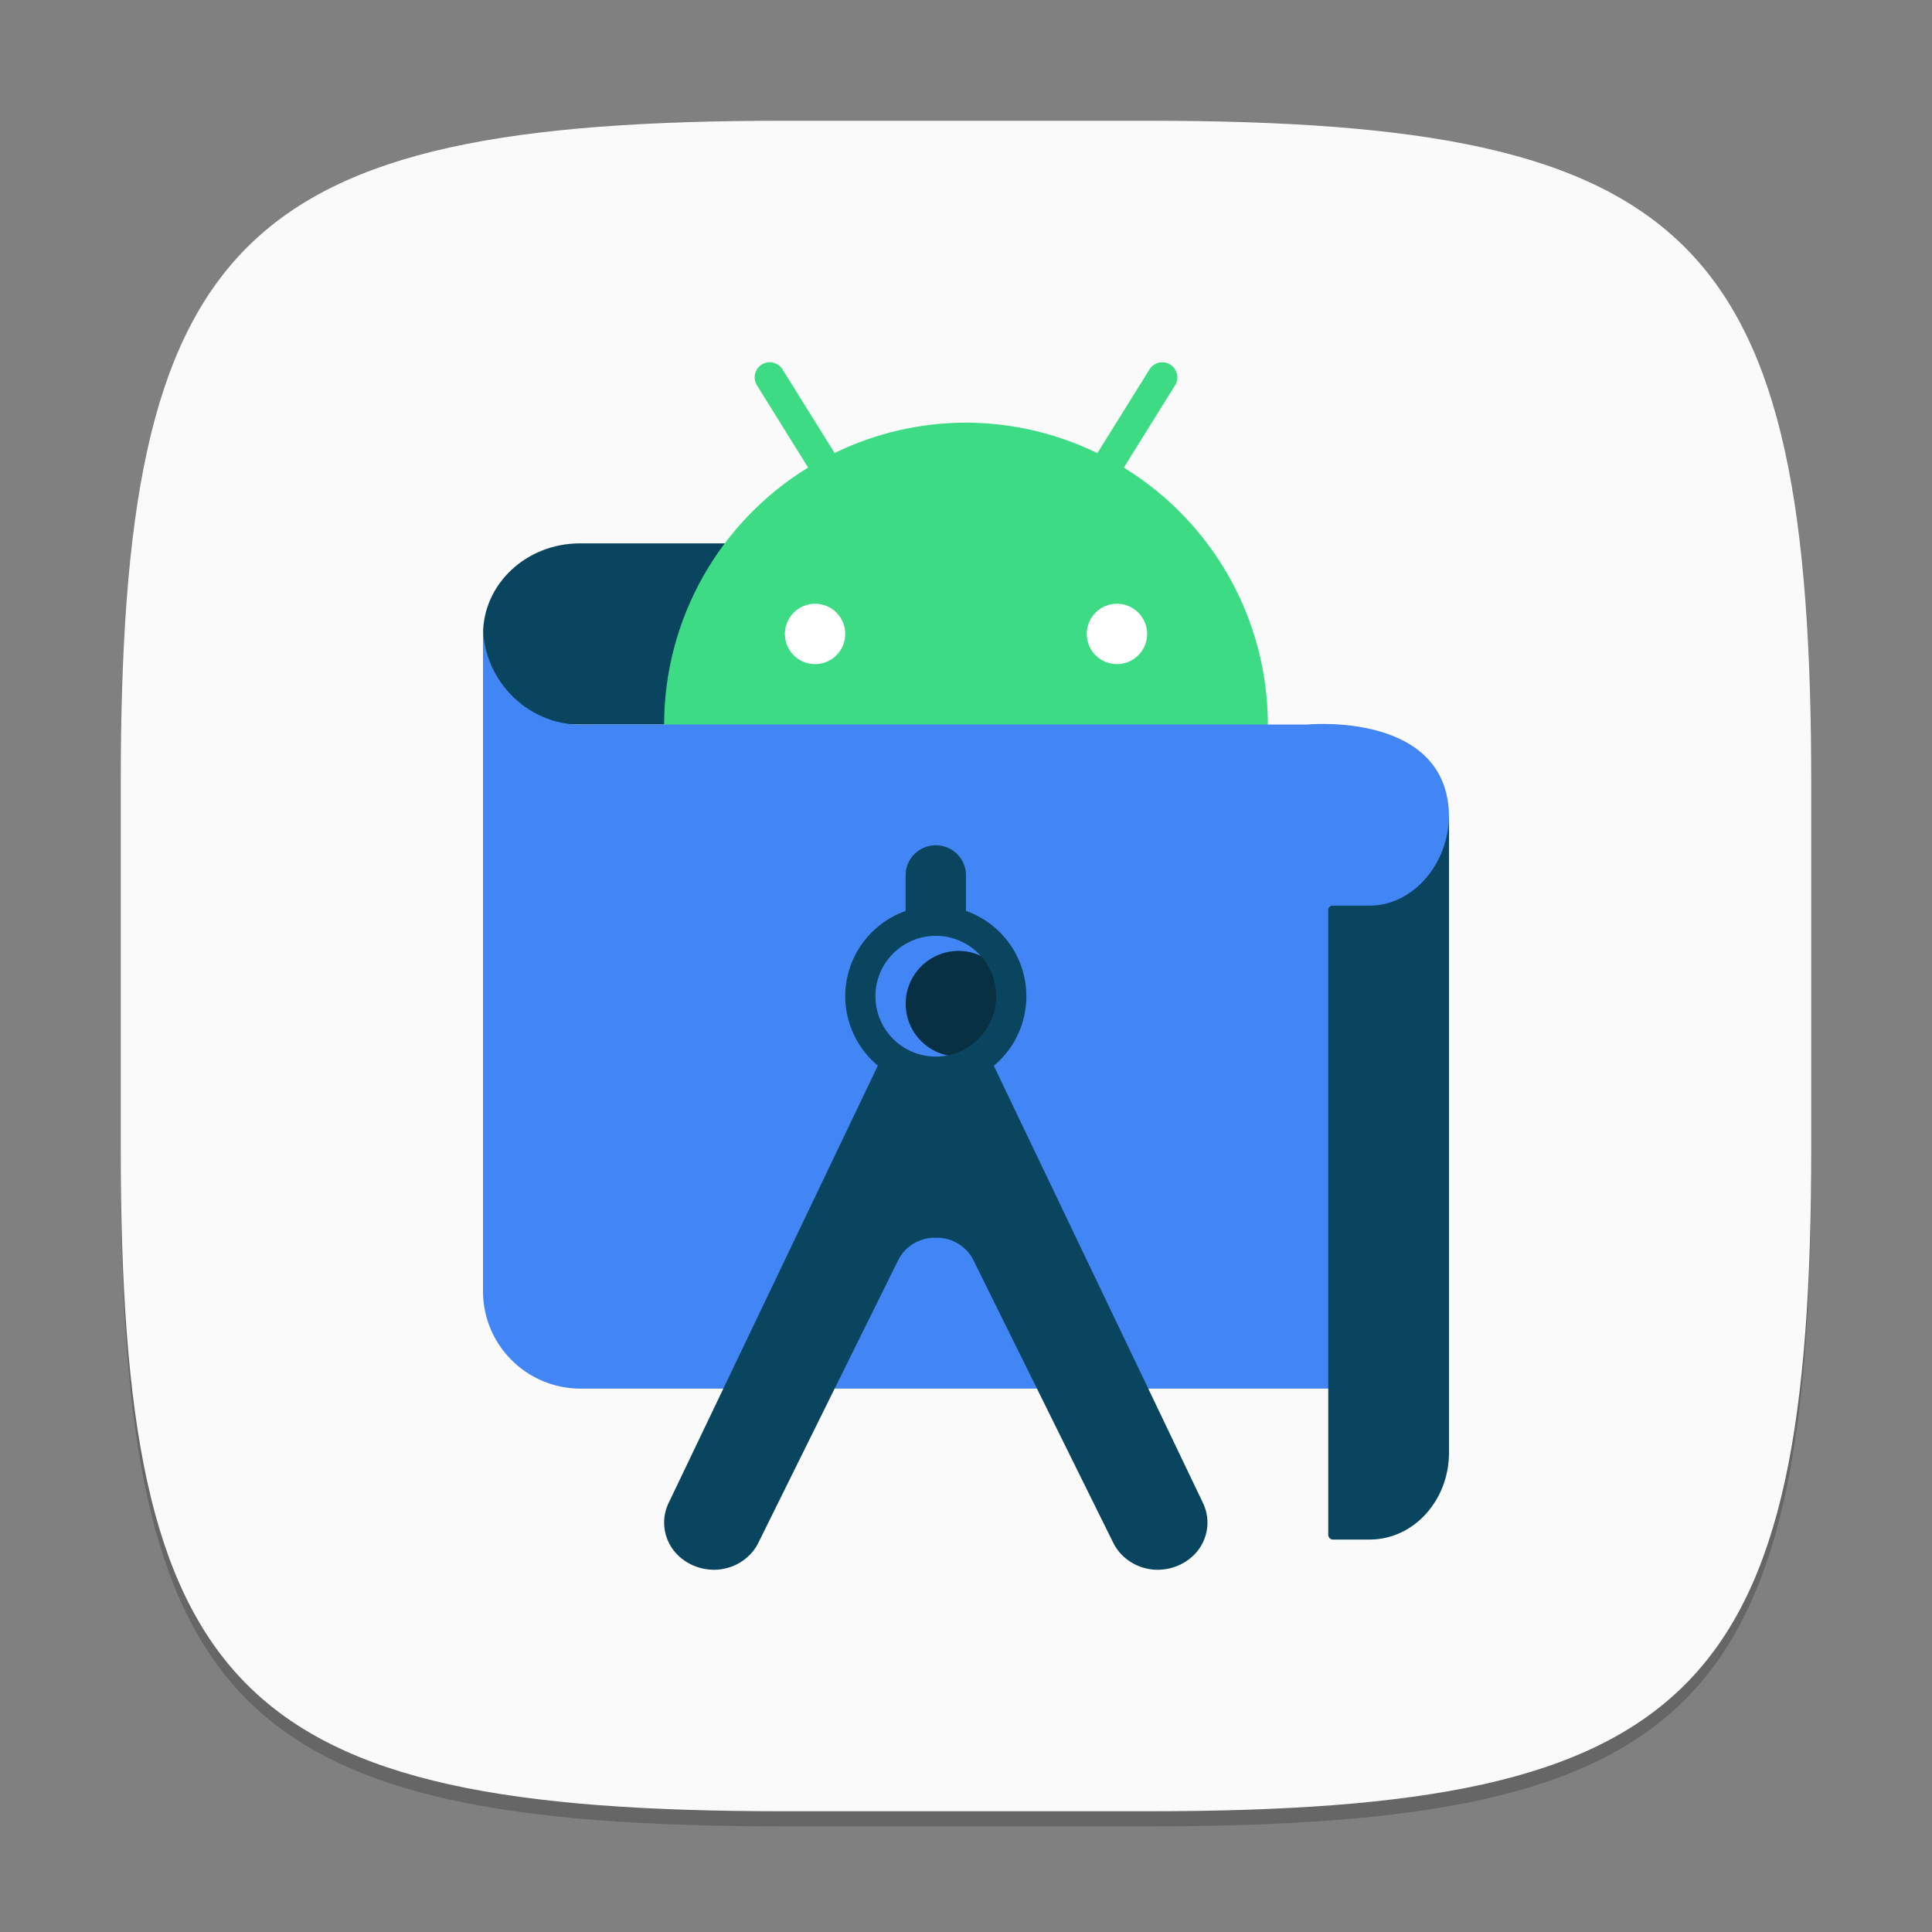 <?xml version="1.0" encoding="UTF-8" standalone="no"?>
<!-- Created with Inkscape (http://www.inkscape.org/) -->

<svg
   width="128"
   height="128"
   viewBox="0 0 128 128"
   version="1.1"
   id="svg5"
   inkscape:version="1.2.2 (1:1.2.2+202305151914+b0a8486541)"
   sodipodi:docname="androidstudio.svg"
   xmlns:inkscape="http://www.inkscape.org/namespaces/inkscape"
   xmlns:sodipodi="http://sodipodi.sourceforge.net/DTD/sodipodi-0.dtd"
   xmlns="http://www.w3.org/2000/svg"
   xmlns:svg="http://www.w3.org/2000/svg">
  <rect x="0" y="0" width="128" height="128" fill="#808080" stroke="none"/>
  <sodipodi:namedview
     id="namedview7"
     pagecolor="#ffffff"
     bordercolor="#000000"
     borderopacity="0.25"
     inkscape:showpageshadow="2"
     inkscape:pageopacity="0.0"
     inkscape:pagecheckerboard="0"
     inkscape:deskcolor="#d1d1d1"
     inkscape:document-units="px"
     showgrid="false"
     inkscape:zoom="6.484375"
     inkscape:cx="64"
     inkscape:cy="64"
     inkscape:window-width="1920"
     inkscape:window-height="1008"
     inkscape:window-x="0"
     inkscape:window-y="0"
     inkscape:window-maximized="1"
     inkscape:current-layer="svg5" />
  <defs
     id="defs2" />
  <path
     d="M 52,9 C 15.595,9 8,16.759 8,53 v 24 c 0,36.241 7.595,44 44,44 h 24 c 36.405,0 44,-7.759 44,-44 V 53 C 120,16.759 112.405,9 76,9"
     style="opacity:0.2;fill:#000000;stroke-width:4;stroke-linecap:round;stroke-linejoin:round"
     id="path563" />
  <path
     id="path533"
     style="fill:#fafafa;fill-opacity:1;stroke-width:4;stroke-linecap:round;stroke-linejoin:round"
     d="M 52,8 C 15.595,8 8,15.759 8,52 v 24 c 0,36.241 7.595,44 44,44 h 24 c 36.405,0 44,-7.759 44,-44 V 52 C 120,15.759 112.405,8 76,8 Z" />
  <path
     d="m 55.814,36 h -17.419 c -3.534,0.011 -6.392,2.698 -6.392,6.01 -0.105,3.28 2.705,5.992 6.206,5.99 h 17.791 z"
     style="fill:#0a455f;stroke-width:4"
     id="path507" />
  <path
     d="m 51.023,24 c -0.801,-0.02 -1.299,0.864 -0.867,1.539 l 3.383,5.437 C 47.619,34.61 44.008,41.054 44,48 44,59.046 52.954,68 64,68 75.046,68 84,59.046 84,48 83.992,41.055 80.377,34.612 74.457,30.981 l 3.387,-5.441 c 0.432,-0.675 -0.066,-1.559 -0.867,-1.539 -0.34,0.01 -0.653,0.192 -0.828,0.484 L 72.703,30.02 c -2.712,-1.321 -5.687,-2.011 -8.703,-2.02 -3.017,0.005 -5.994,0.693 -8.707,2.012 l -3.441,-5.527 c -0.176,-0.292 -0.488,-0.474 -0.828,-0.484 z"
     style="fill:#3ddc84;stroke-width:4"
     id="path423" />
  <path
     d="m 96,92 h -57.577 c -3.546,-0.023 -6.412,-2.895 -6.423,-6.437 v -44.139 c -0.02,3.735 3.129,6.805 6.861,6.576 h 47.755 c 0,0 9.384,-0.91 9.384,6.152 z"
     style="fill:#4285f4;stroke-width:4"
     id="path606" />
  <circle
     style="fill:#073042;fill-opacity:1;stroke-width:14.405;stroke-linecap:square"
     id="path818"
     cx="63.504"
     cy="66.501"
     r="3.5" />
  <path
     d="m 61.968,56.001 c -1.102,0.017 -1.983,0.917 -1.969,2.012 v 2.34 c -2.394,0.847 -3.996,3.109 -4,5.648 0.003,1.778 0.794,3.464 2.16,4.602 l -13.82,28.887 c -0.526,1.017 -0.435,2.225 0.238,3.16 0.683,0.926 1.831,1.435 3.016,1.34 1.185,-0.108 2.216,-0.821 2.691,-1.859 l 9.246,-18.687 c 0.446,-0.868 1.371,-1.437 2.387,-1.441 0.028,-8.4e-5 0.054,0.011 0.082,0.012 0.028,-8e-4 0.054,-0.012 0.082,-0.012 1.016,0.004 1.941,0.573 2.387,1.441 l 9.246,18.687 c 0.476,1.038 1.506,1.751 2.691,1.859 1.185,0.095 2.333,-0.414 3.016,-1.34 0.673,-0.935 0.764,-2.143 0.238,-3.16 l -13.816,-28.879 c 1.367,-1.14 2.157,-2.829 2.156,-4.609 -0.002,-2.541 -1.604,-4.805 -4,-5.652 v -2.336 c 0.016,-1.119 -0.904,-2.029 -2.031,-2.012 z m 0.032,6 c 2.209,0 4,1.791 4,4 0,2.209 -1.791,4 -4,4 -2.209,0 -4,-1.791 -4,-4 0,-2.209 1.791,-4 4,-4 z"
     style="fill:#0a455f;stroke-width:4"
     id="path746" />
  <path
     d="M 90.704,60 H 88.302 C 88.135,60 88,60.113 88,60.296 v 41.372 c -3.2e-4,0.175 0.124,0.321 0.284,0.332 h 2.478 c 2.896,-0.012 5.239,-2.589 5.239,-5.764 V 54 c 8e-5,3.2 -2.377,6.023 -5.295,6 z"
     style="fill:#0a455f;stroke-width:4"
     id="path634" />
  <path
     id="path1411"
     style="fill:#ffffff;fill-opacity:1;stroke-width:16;stroke-linecap:square"
     d="m 54,40 c -1.105,0 -2,0.895 -2,2 0,1.105 0.895,2 2,2 1.105,0 2,-0.895 2,-2 0,-1.105 -0.895,-2 -2,-2 z m 20,0 c -1.105,0 -2,0.895 -2,2 0,1.105 0.895,2 2,2 1.105,0 2,-0.895 2,-2 0,-1.105 -0.895,-2 -2,-2 z" />
</svg>
